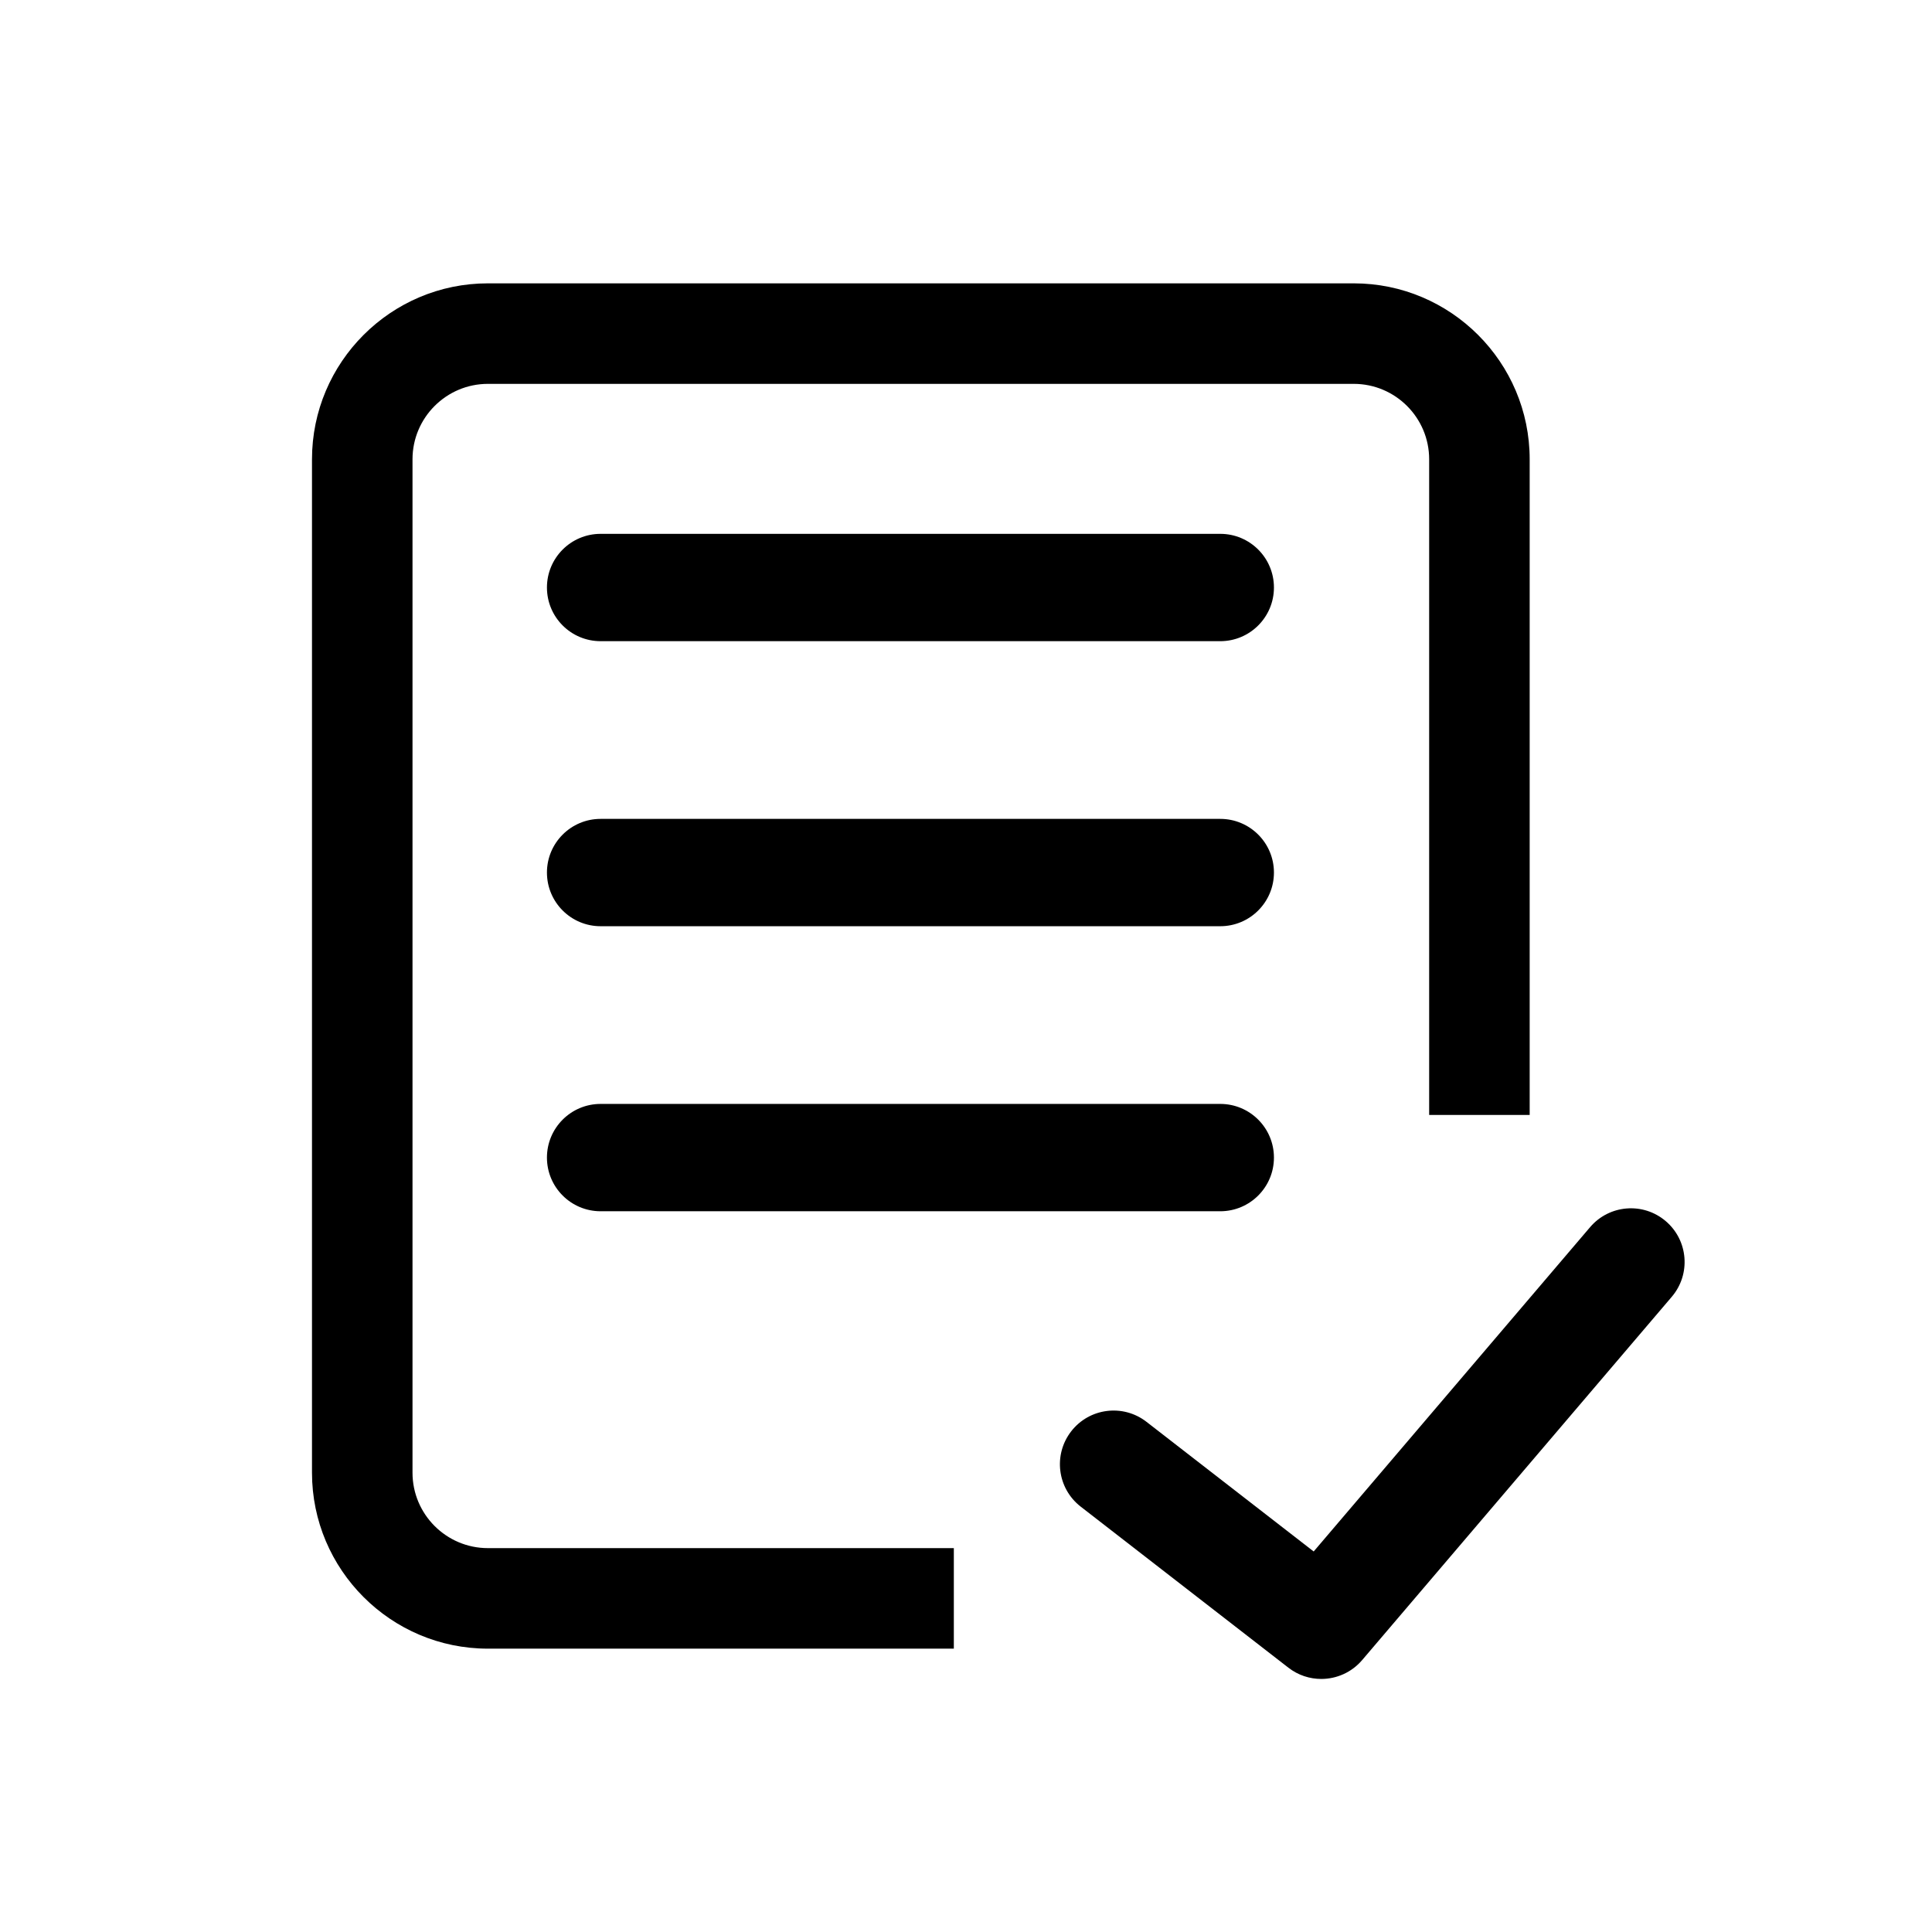 <?xml version="1.0" standalone="no"?><!DOCTYPE svg PUBLIC "-//W3C//DTD SVG 1.1//EN" "http://www.w3.org/Graphics/SVG/1.1/DTD/svg11.dtd"><svg t="1524122303454" class="icon" style="" viewBox="0 0 1024 1024" version="1.1" xmlns="http://www.w3.org/2000/svg" p-id="6389" xmlns:xlink="http://www.w3.org/1999/xlink" width="200" height="200"><defs><style type="text/css"></style></defs><path d="M505.55 873.82 258.603 873.82c-51.413 0-93.241-41.828-93.241-93.241L165.362 243.42c0-51.413 41.828-93.241 93.241-93.241l458.916 0c51.413 0 93.241 41.828 93.241 93.241l0 347.52-53.276 0 0-347.52c0-22.037-17.927-39.964-39.964-39.964L258.603 203.456c-22.037 0-39.964 17.927-39.964 39.964l0 537.152c0 22.037 17.927 39.964 39.964 39.964l246.948 0L505.55 873.82z" p-id="6390"></path><path d="M700.295 889.877c-6.101 0-12.245-1.948-17.415-5.966l-110.087-85.362c-12.416-9.628-14.67-27.492-5.049-39.908s27.484-14.677 39.908-5.049l88.626 68.722 146.503-171.89c10.19-11.961 28.146-13.397 40.1-3.193 11.961 10.19 13.39 28.139 3.193 40.1l-164.11 192.555C716.345 886.464 708.352 889.877 700.295 889.877z" p-id="6391"></path><path d="M646.763 339.84 318.336 339.84c-15.708 0-28.444-12.736-28.444-28.444s12.736-28.444 28.444-28.444l328.434 0c15.708 0 28.444 12.736 28.444 28.444S662.471 339.84 646.763 339.84z" p-id="6392"></path><path d="M646.763 490.916 318.336 490.916c-15.708 0-28.444-12.736-28.444-28.444s12.736-28.444 28.444-28.444l328.434 0c15.708 0 28.444 12.736 28.444 28.444S662.471 490.916 646.763 490.916z" p-id="6393"></path><path d="M646.763 641.991 318.336 641.991c-15.708 0-28.444-12.736-28.444-28.444s12.736-28.444 28.444-28.444l328.434 0c15.708 0 28.444 12.736 28.444 28.444S662.471 641.991 646.763 641.991z" p-id="6394"></path></svg>